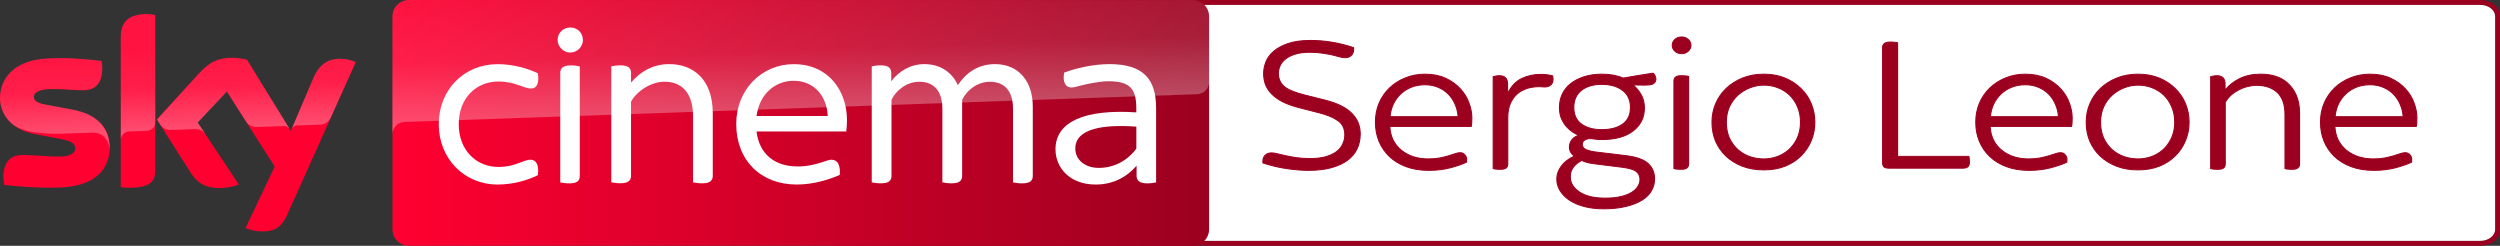 <svg enable-background="new 0 0 4437.8 500" version="1.1" viewBox="0 0 1495.3 147" xml:space="preserve" xmlns="http://www.w3.org/2000/svg">

<rect x="0" y="0" width="1495.3" height="147" fill="#333333" stroke="none"/>

<g transform="translate(9.978e-5)"><path d="m1483.5 0.001h-983.12c-6.991 8e-3 -12.652 4.396-12.647 9.805v127.4c-1e-5 5.406 5.66 9.789 12.647 9.796h983.12c6.983-6e-3 11.794-4.385 11.8-9.787v-127.41c0-5.408-4.809-9.797-11.8-9.805m0 2.94c4.896 2e-3 8.864 3.071 8.866 6.859v127.4c0 3.786-3.972 6.854-8.866 6.856h-983.12c-4.881-3e-3 -8.837-3.065-8.839-6.841v-127.41c-0.015-3.786 3.946-6.862 8.839-6.865h983.12" fill="#9b001f" stroke-width=".334"/><path d="m1483.5 2.941c4.896 2e-3 8.864 3.071 8.866 6.859l-1e-4 127.4c0 3.786-3.972 6.854-8.866 6.856h-983.12c-4.881-3e-3 -8.837-3.065-8.839-6.841v-127.41c-0.015-3.786 3.946-6.862 8.839-6.865h983.12" fill="#fff" stroke-width=".334"/><g transform="matrix(.294 0 0 .294 -.012 0)">
	
		
		
		
		
		
		
		
		
		
		
		
	
	<g transform="translate(-15.061,-164.86)">
		<path d="m238.3 464.7c0 43-28 74.2-85.2 80.4-41.2 4.4-101-0.8-129.4-4-1-4.6-1.8-10.4-1.8-15 0-37.4 20.2-46 39.2-46 19.8 0 51 3.4 74 3.4 25.6 0 33.2-8.6 33.2-16.8 0-10.8-10.2-15.2-30-19l-54.2-10.4c-45-8.6-69-39.6-69-72.6 0-40 28.4-73.6 84.4-79.8 42.2-4.6 93.8 0.6 122 4 1 4.8 1.6 9.4 1.6 14.4 0 37.4-19.8 45.4-38.8 45.4-14.6 0-37.2-2.6-63.2-2.6-26.4 0-37.2 7.2-37.2 16 0 9.4 10.4 13.2 26.8 16.2l51.6 9.6c53.2 9.6 76 39.8 76 76.8m92.6 46c0 23-9 36.2-54 36.2-6 0-11.2-0.4-16.2-1.2v-304.8c0-23.2 7.8-47.4 53.2-47.4 5.8 0 11.6 0.6 17 1.8zm183.8 118c6 3 18 6.8 33.2 7 26.2 0.6 40.4-9.4 51-32.8l140-311.6c-5.8-3-18.6-6.6-29-6.8-18-0.4-42.2 3.2-57.6 40l-45.6 106.6-89-144.6c-5.8-1.8-19.8-4.2-30-4.2-31.6 0-49 11.6-67.2 31.2l-86.4 94.4 69.6 109.4c12.8 20 29.8 30.2 57.2 30.2 18 0 33-4.2 40-7.4l-83.8-126 59.4-63 97.4 152.6z" fill="#ff0031"/>
		
			<linearGradient id="b" x1="1248.4" x2="1469.9" y1="-331.16" y2="-331.16" gradientTransform="matrix(7.5,0,0,7.5,-8549.5,2898.6)" gradientUnits="userSpaceOnUse">
			<stop stop-color="#FF0031" offset="0"/>
			<stop stop-color="#9B001F" offset="1"/>
		</linearGradient>
		<path d="m2441.7 164.9h-1594.8c-18.4 0-33.4 15-33.4 33.4v433.2c0 18.4 15 33.4 33.4 33.4h1594.6c18.4 0 33.4-15 33.4-33.4v-433.4c-0.2-18.4-14.8-33.2-33.2-33.2" fill="url(#b)"/>
		
			<linearGradient id="c" x1="1424.2" x2="1428.7" y1="-934.93" y2="-934.93" gradientTransform="matrix(-1.316,-37.678,37.678,-1.316,37480,52859)" gradientUnits="userSpaceOnUse">
			<stop stop-color="#fff" offset="0"/>
			<stop stop-color="#fff" stop-opacity=".4" offset=".5"/>
			<stop stop-color="#fff" stop-opacity=".25" offset="1"/>
		</linearGradient>
		<path d="m260.9 240.9v209c0-8.4 6.4-17.2 17.2-17.6 7.6-0.2 28.8-1 35.2-1.2 7-0.2 17.6-5 17.8-17.8v-218c-5.4-1.2-11.2-1.8-17-1.8-45.4 0.2-53.2 24.2-53.2 47.4m160 72.8-86.4 94.4 7 10.8c3 4 8.8 10.8 20.4 10.4 4.2-0.2 45.8-1.6 49.2-1.8 10.8-0.4 17.6 4.2 21.8 9.8l-15.4-23.2 59.4-63 39.8 62.6c7.2 9.4 18 9.6 20.4 9.6 2 0 54.4-1.8 56.6-2 3.6-0.2 7.8 1.8 11 6.4l-86.6-140.8c-5.8-1.8-19.8-4.2-30-4.2-31.6-0.2-49 11.2-67.2 31m-321.4-29c-56 6.2-84.4 39.6-84.4 79.8 0 20.6 9.4 40.4 27.4 54.6 13.6 9 27.6 12.4 41.4 14.8 11.4 2 38 3.8 57.8 3 6.2-0.2 51.8-1.8 61.6-2.2 23.2-0.8 35.6 19 34.4 38.8v-1c0.2-2.6 0.4-5.2 0.4-7.8 0-37-22.8-67.2-75.8-77l-51.6-9.6c-16.6-2.8-26.8-6.8-26.8-16.2 0-8.8 11-16.2 37.2-16.2 26 0 48.6 2.6 63.2 2.6 19 0 38.8-8 38.8-45.4 0-5-0.6-9.6-1.6-14.4-20.2-2.4-52.6-5.8-84.8-5.8-12.6 0.2-25.2 0.8-37.2 2m552.6 39.8-44.2 104.2c0-0.2 2.8-8.2 11.4-8.6 0 0 43.6-1.6 46.8-1.6 14.2-0.6 19.8-10.2 21.4-13.4l51.2-114.2c-5.8-3-18.6-6.6-29-6.8h-2.2c-17.8 0.2-40.6 5-55.4 40.4" enable-background="new    " fill="url(#c)" opacity=".3"/>
		
			<linearGradient id="a" x1="1438.2" x2="1442.6" y1="-906.92" y2="-906.92" gradientTransform="matrix(-1.956,-56.026,56.026,-1.956,55271,79193)" gradientUnits="userSpaceOnUse">
			<stop stop-color="#fff" offset="0"/>
			<stop stop-color="#fff" stop-opacity=".4" offset=".5"/>
			<stop stop-color="#fff" stop-opacity=".25" offset="1"/>
		</linearGradient>
		<path d="m846.9 164.9c-18.4 0-33.4 15-33.4 33.4v240.6-0.2c0-3.6 1.4-23.4 24-25.6 0 0 1.2-0.2 3.2-0.2 98.6-3.4 1609.4-56.4 1609.4-56.4 12.6-0.4 24.8-9.8 24.8-25.4v-132.6c0-18.4-15-33.4-33.4-33.4z" enable-background="new    " fill="url(#a)" opacity=".3"/>
		<g fill="#fff">
			<path d="m907.7 417.6c0-70.2 51.5-122.2 119.7-122.2 31.9 0 61.4 8.8 82 18.6 3.4 22.1-3.5 30.9-13.3 30.9-17.2 0-31.9-14.2-67.2-14.2-44.2 0-80.5 32.9-80.5 86.9 0 53.5 36.3 86.9 80.5 86.9 35.3 0 50.1-14.7 65.8-14.7 10.3 0 17.6 9.3 14.7 31.4-20.6 10.3-50.1 19.1-82 19.1-68.2 0-119.7-53-119.7-122.7"/>
			<path d="m2116.2 380.8v141.9c0 9.8-5.4 15.2-21.6 15.2-6.9 0-14.7-1-18.6-2v-150.2c0-34.4-16.2-54.5-47.1-54.5-26 0-47.6 18.1-56.4 36.8v154.6c0 9.8-5.4 15.2-21.6 15.2-6.9 0-14.7-1-18.6-2v-150.1c0-34.4-16.2-54.5-47.1-54.5-26 0-47.6 18.1-56.4 36.8v154.6c0 9.8-5.4 15.2-21.6 15.2-6.8 0-14.7-1-18.6-2v-236c3.9-1 11.8-2 19.1-2 15.2 0 20.6 5.9 20.6 16.2v16.2c15.2-20.1 38.8-34.9 67.3-34.9 31.4 0 55.9 15.7 68.2 42.7 16.2-24.5 40.7-42.7 75.6-42.7 50.3 0.1 76.8 37.9 76.8 85.5"/>
			<path d="m1736.8 432.3h-182.6c5.4 45.7 36.8 71.2 83.4 71.2 20.1 0 35.8-4 50.6-8.8 10.3-3.5 14.7-4.9 18.6-4.9 11.3 0 18.6 9.3 16.7 30.9-21.1 9.3-53.5 19.6-87.4 19.6-73.6 0-123.2-49.5-123.2-123.2 0-70.7 52.6-121.7 116.8-121.7 72.7 0 108.5 56.4 108.5 113.4 0.1 6.9-0.4 15.2-1.4 23.5m-182.6-31.4h144.8c-1.5-40.2-27.5-71.7-69.2-71.7-36.3 0.1-69.2 25.1-75.6 71.7" Googl="true"/>
			<path d="m1465.2 395.5v127.1c0 9.3-5.4 15.2-21.6 15.2-6.8 0-14.7-1-18.6-2v-135c0-47.1-23.1-69.7-57.9-69.7-27 0-56.4 18.7-68.2 40.7v150.7c0 9.3-5.4 15.2-21.6 15.2-6.9 0-14.7-1-18.6-2v-235.9c3.9-1 11.8-2 18.6-2 16.2 0 21.6 5.9 21.6 15.2v20.1c17.2-21.1 43.2-37.8 78-37.8 48.1 0.1 88.3 30.5 88.3 100.2"/>
			<path d="m2367.1 384.7v151.2c-3.9 1-11.3 2-18.1 2-14.7 0-21.6-5.4-21.6-15.2v-20.7c-21.1 24.1-48.6 38.3-83.5 38.3-52.5 0-81.5-34.3-81.5-71.7 0-56.9 60.9-82 164.4-75.1v-8.3c0-38.8-11.8-55-56.4-55-18.6 0-43.7 5.4-56.9 8.8-7.9 2-13.8 3.9-18.6 3.9-11.3 0-18.7-9.8-14.8-30.4 24.1-8.8 58.9-17.2 92.3-17.2 69.2 0.1 94.7 31 94.7 89.4m-40.2 82.5v-44.7c-67.7-4.9-124.2 3.9-124.2 44.7 0 20.6 17.2 39.2 48.1 39.2 31.4 0 58.9-15.6 76.1-39.2"/>
			<path d="m1149.5 246.3c0-14.7 11.8-25.5 25.5-25.5 14.8 0 26 10.8 26 25.5 0 13.3-11.3 25.5-26 25.5-13.7 0-25.5-12.2-25.5-25.5m5.4 289.6v-222.8c0-9.3 5.4-15.2 21.6-15.2 6.9 0 14.2 1 18.1 2v222.8c0 9.8-4.9 15.2-21.1 15.2-6.8 0-14.6-1-18.6-2"/>
		</g>
	</g>
</g><g transform="scale(1.059 .944)" fill="#9b001f" stroke="#9e0020" stroke-width=".639" aria-label="Sergio Leone"><path d="m713.34 103.27q-0.06-0.479-0.06-0.898 0-2.395 1.137-3.832 1.377-1.676 3.712-1.676 1.497 0 3.413 0.599 1.976 0.539 4.61 1.197 2.634 0.659 6.047 1.257 3.472 0.539 7.843 0.539 5.149 0 8.861-1.197 3.772-1.257 6.107-3.293 2.335-2.036 3.413-4.79 1.137-2.754 1.137-5.688 0-6.107-3.951-9.1-3.892-3.053-10.537-4.909l-11.016-3.173q-5.628-1.617-9.519-3.772-3.832-2.215-6.226-4.969t-3.532-5.987q-1.078-3.293-1.078-6.945 0-3.532 1.257-7.304 1.317-3.772 4.37-6.765 3.053-2.994 8.142-4.969t12.692-1.976q5.987 0 11.854 1.078 5.927 1.018 12.453 3.472 0.06 0.479 0.06 0.898 0 2.395-1.137 3.832-1.377 1.676-3.712 1.676-1.197 0-2.934-0.539-1.736-0.599-4.131-1.197-2.395-0.599-5.568-1.137-3.173-0.599-7.244-0.599-5.029 0-8.442 1.257-3.413 1.197-5.508 3.173-2.095 1.976-2.994 4.37-0.838 2.395-0.838 4.55 0 5.149 3.233 8.322 3.293 3.113 11.734 5.448l11.315 3.173q10.297 2.934 15.087 8.322 4.849 5.388 4.849 13.171 0 5.149-1.796 9.399-1.736 4.191-5.328 7.184-3.532 2.994-9.04 4.73-5.508 1.736-12.992 1.736-5.628 0-12.153-1.078-6.466-1.018-13.59-3.592z"/><path d="m778.83 89.385q-1.976-5.508-1.976-11.974 0-6.526 2.095-12.094 2.155-5.568 5.927-9.639 3.832-4.071 8.921-6.346 5.089-2.335 11.016-2.335 6.765 0 11.734 2.634 5.029 2.634 8.262 6.705 3.293 4.011 4.849 8.921 1.617 4.909 1.617 9.459 0 3.951-0.359 5.388h-45.98q0.239 5.029 1.976 8.861 1.796 3.772 4.73 6.406 2.994 2.634 6.825 4.011 3.892 1.317 8.262 1.317 3.652 0 6.406-0.599 2.814-0.659 4.969-1.377t3.712-1.317q1.617-0.659 2.934-0.659 1.736 0 2.814 1.676 0.778 1.137 0.778 2.754 0 0.718-0.12 1.617-3.293 1.736-8.921 3.472-5.568 1.676-12.333 1.676-7.124 0-12.752-2.335t-9.519-6.526q-3.832-4.191-5.867-9.699zm6.226-15.446h38.496q-0.239-4.191-1.676-7.843-1.377-3.652-3.772-6.406-2.395-2.754-5.807-4.37-3.353-1.617-7.543-1.617-4.131 0-7.663 1.557-3.472 1.557-6.047 4.311t-4.131 6.406q-1.497 3.652-1.856 7.963z"/><path d="m843.37 106.81v-58.253q1.856-0.599 3.472-0.599 4.67 0 4.61 5.388v5.628h0.239q2.934-6.646 7.783-9.22 4.849-2.634 10.776-2.634 3.532 0 6.705 0.958 0.18 1.078 0.18 2.036 0 2.215-1.018 3.413-1.317 1.557-3.353 1.557-0.299 0-0.599 0-1.437-0.18-2.874-0.18-2.335 0-4.55 0.479-3.652 0.778-6.646 3.053-2.934 2.275-4.73 6.286-1.796 3.951-1.796 9.819v29.456q0 1.497-0.898 2.395-0.898 0.898-3.353 0.898-1.078 0-2.215-0.12-1.137-0.12-1.736-0.359z"/><path d="m879.29 113.57q0-4.43 2.514-8.262 2.514-3.892 7.304-6.346-0.958-0.958-1.856-2.335-0.838-1.437-0.838-3.532 0-2.335 1.377-4.49 1.437-2.155 4.011-2.874-1.736-0.718-3.652-2.155-1.856-1.437-3.532-3.532-1.617-2.155-2.754-5.089-1.078-2.994-1.078-6.885 0-4.55 1.617-8.441 1.676-3.951 4.79-6.705 3.173-2.754 7.543-4.311 4.43-1.617 9.938-1.617 6.885 0 12.153 2.455l8.441-1.617q4.43-0.838 8.382-1.497 0.599 0.599 1.078 1.617 0.479 0.958 0.479 2.095 0 1.736-1.078 2.694-1.018 0.958-3.053 1.078-1.377 0.06-2.874 0.12-0.718 0-1.437-0.06-2.215-0.06-4.191-0.06l-0.12 0.12q2.814 2.694 4.55 6.286 1.736 3.532 1.736 8.202 0 8.98-6.346 14.488-6.286 5.508-17.721 5.508-2.335 0-4.251-0.359-1.856-0.359-2.874-0.239-1.736 0.239-2.814 1.137-1.078 0.898-1.078 2.634 0 2.095 2.215 3.233 2.215 1.078 5.987 1.557l16.344 2.215q8.98 1.197 12.632 5.029 3.652 3.772 3.652 9.699 0 4.071-1.796 7.543-1.736 3.472-5.388 5.987-3.592 2.514-9.04 3.951-5.388 1.497-12.573 1.497-6.107 0-11.016-1.497-4.849-1.437-8.262-4.011-3.413-2.574-5.269-6.047-1.856-3.413-1.856-7.184zm7.603-1.018q0.239 5.508 5.328 9.22 5.089 3.772 14.548 3.772 4.909 0 8.561-0.958 3.712-0.958 6.167-2.634 2.455-1.676 3.592-3.832 1.197-2.095 1.197-4.311 0-3.293-2.095-5.149-2.095-1.856-7.963-2.694l-14.967-2.095q-3.053-0.359-4.909-0.958-1.856-0.659-3.053-1.257-3.053 1.736-4.849 4.55-1.557 2.455-1.557 5.508 0 0.419 0 0.838zm6.226-55.259q-4.251 3.772-4.251 10.776t4.311 10.537q4.37 3.532 11.495 3.532 7.484 0 11.854-3.532 4.37-3.532 4.37-10.537t-4.43-10.776q-4.43-3.832-11.794-3.832-7.244 0-11.555 3.832z"/><path d="m944.49 28.738q0-2.215 1.497-3.772 1.557-1.557 3.772-1.557 2.215 0 3.712 1.557 1.557 1.557 1.557 3.772 0 2.095-1.557 3.712-1.497 1.557-3.712 1.557-2.215 0-3.772-1.557-1.497-1.617-1.497-3.712zm0.958 78.069v-55.559q0-1.497 0.898-2.395 0.958-0.898 3.413-0.898 1.078 0 2.155 0.12 1.137 0.12 1.796 0.359v55.559q0 1.497-0.958 2.395-0.898 0.898-3.353 0.898-1.078 0-2.215-0.12-1.137-0.12-1.736-0.359z"/><path d="m966.94 77.411q0-6.107 2.036-11.615 2.095-5.568 5.927-9.699 3.892-4.191 9.28-6.646 5.388-2.455 12.034-2.455 6.645 0 11.914 2.455 5.269 2.455 9.04 6.646 3.832 4.131 5.807 9.639 2.035 5.508 2.035 11.674 0 6.226-2.035 11.674-1.976 5.448-5.747 9.639-3.712 4.191-9.04 6.586-5.328 2.335-11.974 2.335-6.646 0-12.034-2.275-5.388-2.335-9.28-6.406-3.832-4.071-5.927-9.519-2.036-5.508-2.036-12.034zm8.082 0q0 5.867 1.796 10.238 1.856 4.311 4.849 7.304 3.053 2.934 6.825 4.37 3.832 1.377 7.723 1.377 3.652 0 7.304-1.377 3.712-1.437 6.646-4.311 2.993-2.934 4.849-7.304 1.916-4.43 1.916-10.297 0-5.508-1.736-9.878-1.676-4.37-4.49-7.364-2.814-2.994-6.586-4.61-3.712-1.617-7.903-1.617-3.951 0-7.723 1.617-3.772 1.617-6.825 4.61-2.994 2.994-4.849 7.364-1.796 4.37-1.796 9.878z"/><path d="m1063.3 103.15v-73.22q0-1.497 1.018-2.395 1.078-0.898 3.532-0.898 1.078 0 2.155 0.12 1.137 0.12 1.736 0.359v71.963h40.232q0.359 1.497 0.359 3.413 0 2.455-1.018 3.293-0.958 0.778-2.754 0.778h-41.489q-2.455 0-3.113-0.958-0.658-0.958-0.658-2.455z"/><path d="m1117.9 89.385q-1.976-5.508-1.976-11.974 0-6.526 2.095-12.094 2.155-5.568 5.927-9.639 3.832-4.071 8.921-6.346 5.089-2.335 11.016-2.335 6.765 0 11.734 2.634 5.029 2.634 8.262 6.705 3.293 4.011 4.849 8.921 1.616 4.909 1.616 9.459 0 3.951-0.359 5.388h-45.98q0.239 5.029 1.976 8.861 1.796 3.772 4.73 6.406 2.993 2.634 6.825 4.011 3.892 1.317 8.262 1.317 3.652 0 6.406-0.599 2.814-0.659 4.969-1.377t3.712-1.317q1.617-0.659 2.934-0.659 1.736 0 2.814 1.676 0.778 1.137 0.778 2.754 0 0.718-0.12 1.617-3.293 1.736-8.921 3.472-5.568 1.676-12.333 1.676-7.125 0-12.752-2.335t-9.519-6.526q-3.832-4.191-5.867-9.699zm6.226-15.446h38.496q-0.239-4.191-1.676-7.843-1.377-3.652-3.772-6.406-2.395-2.754-5.807-4.37-3.353-1.617-7.543-1.617-4.131 0-7.663 1.557-3.473 1.557-6.047 4.311-2.574 2.754-4.131 6.406-1.497 3.652-1.856 7.963z"/><path d="m1178.3 77.411q0-6.107 2.036-11.615 2.095-5.568 5.927-9.699 3.892-4.191 9.28-6.646 5.388-2.455 12.034-2.455 6.646 0 11.914 2.455 5.269 2.455 9.04 6.646 3.832 4.131 5.807 9.639 2.036 5.508 2.036 11.674 0 6.226-2.036 11.674-1.976 5.448-5.747 9.639-3.712 4.191-9.04 6.586-5.328 2.335-11.974 2.335-6.645 0-12.034-2.275-5.388-2.335-9.28-6.406-3.832-4.071-5.927-9.519-2.036-5.508-2.036-12.034zm8.082 0q0 5.867 1.796 10.238 1.856 4.311 4.849 7.304 3.053 2.934 6.825 4.37 3.832 1.377 7.723 1.377 3.652 0 7.304-1.377 3.712-1.437 6.645-4.311 2.994-2.934 4.849-7.304 1.916-4.43 1.916-10.297 0-5.508-1.736-9.878-1.676-4.37-4.49-7.364-2.814-2.994-6.586-4.61-3.712-1.617-7.903-1.617-3.951 0-7.723 1.617-3.772 1.617-6.825 4.61-2.993 2.994-4.849 7.364-1.796 4.37-1.796 9.878z"/><path d="m1248.6 106.81v-58.253q1.856-0.599 3.472-0.599 4.67 0 4.61 5.388v3.472h0.239q3.173-4.311 8.142-7.065 5.029-2.754 11.734-2.754 10.657 0 16.284 6.825 5.688 6.765 5.688 17.901v32.269q0 1.497-0.958 2.395-0.898 0.898-3.353 0.898-1.078 0-2.215-0.12-1.078-0.12-1.676-0.359v-34.185q0-9.579-4.37-14.069-4.37-4.49-11.734-4.49-2.455 0-5.089 0.778-2.634 0.718-5.029 2.155-2.395 1.377-4.37 3.353-1.916 1.976-3.173 4.43v39.214q0 1.497-0.898 2.395-0.898 0.898-3.353 0.898-1.078 0-2.215-0.12t-1.736-0.359z"/><path d="m1312.6 89.385q-1.976-5.508-1.976-11.974 0-6.526 2.095-12.094 2.155-5.568 5.927-9.639 3.832-4.071 8.921-6.346 5.089-2.335 11.016-2.335 6.765 0 11.734 2.634 5.029 2.634 8.262 6.705 3.293 4.011 4.849 8.921 1.617 4.909 1.617 9.459 0 3.951-0.359 5.388h-45.98q0.239 5.029 1.976 8.861 1.796 3.772 4.73 6.406 2.994 2.634 6.825 4.011 3.892 1.317 8.262 1.317 3.652 0 6.406-0.599 2.814-0.659 4.969-1.377 2.155-0.718 3.712-1.317 1.617-0.659 2.934-0.659 1.736 0 2.814 1.676 0.778 1.137 0.778 2.754 0 0.718-0.12 1.617-3.293 1.736-8.921 3.472-5.568 1.676-12.333 1.676-7.124 0-12.752-2.335t-9.519-6.526q-3.832-4.191-5.867-9.699zm6.226-15.446h38.496q-0.239-4.191-1.676-7.843-1.377-3.652-3.772-6.406-2.395-2.754-5.807-4.37-3.353-1.617-7.543-1.617-4.131 0-7.663 1.557-3.472 1.557-6.047 4.311t-4.131 6.406q-1.497 3.652-1.856 7.963z"/></g></g></svg>
